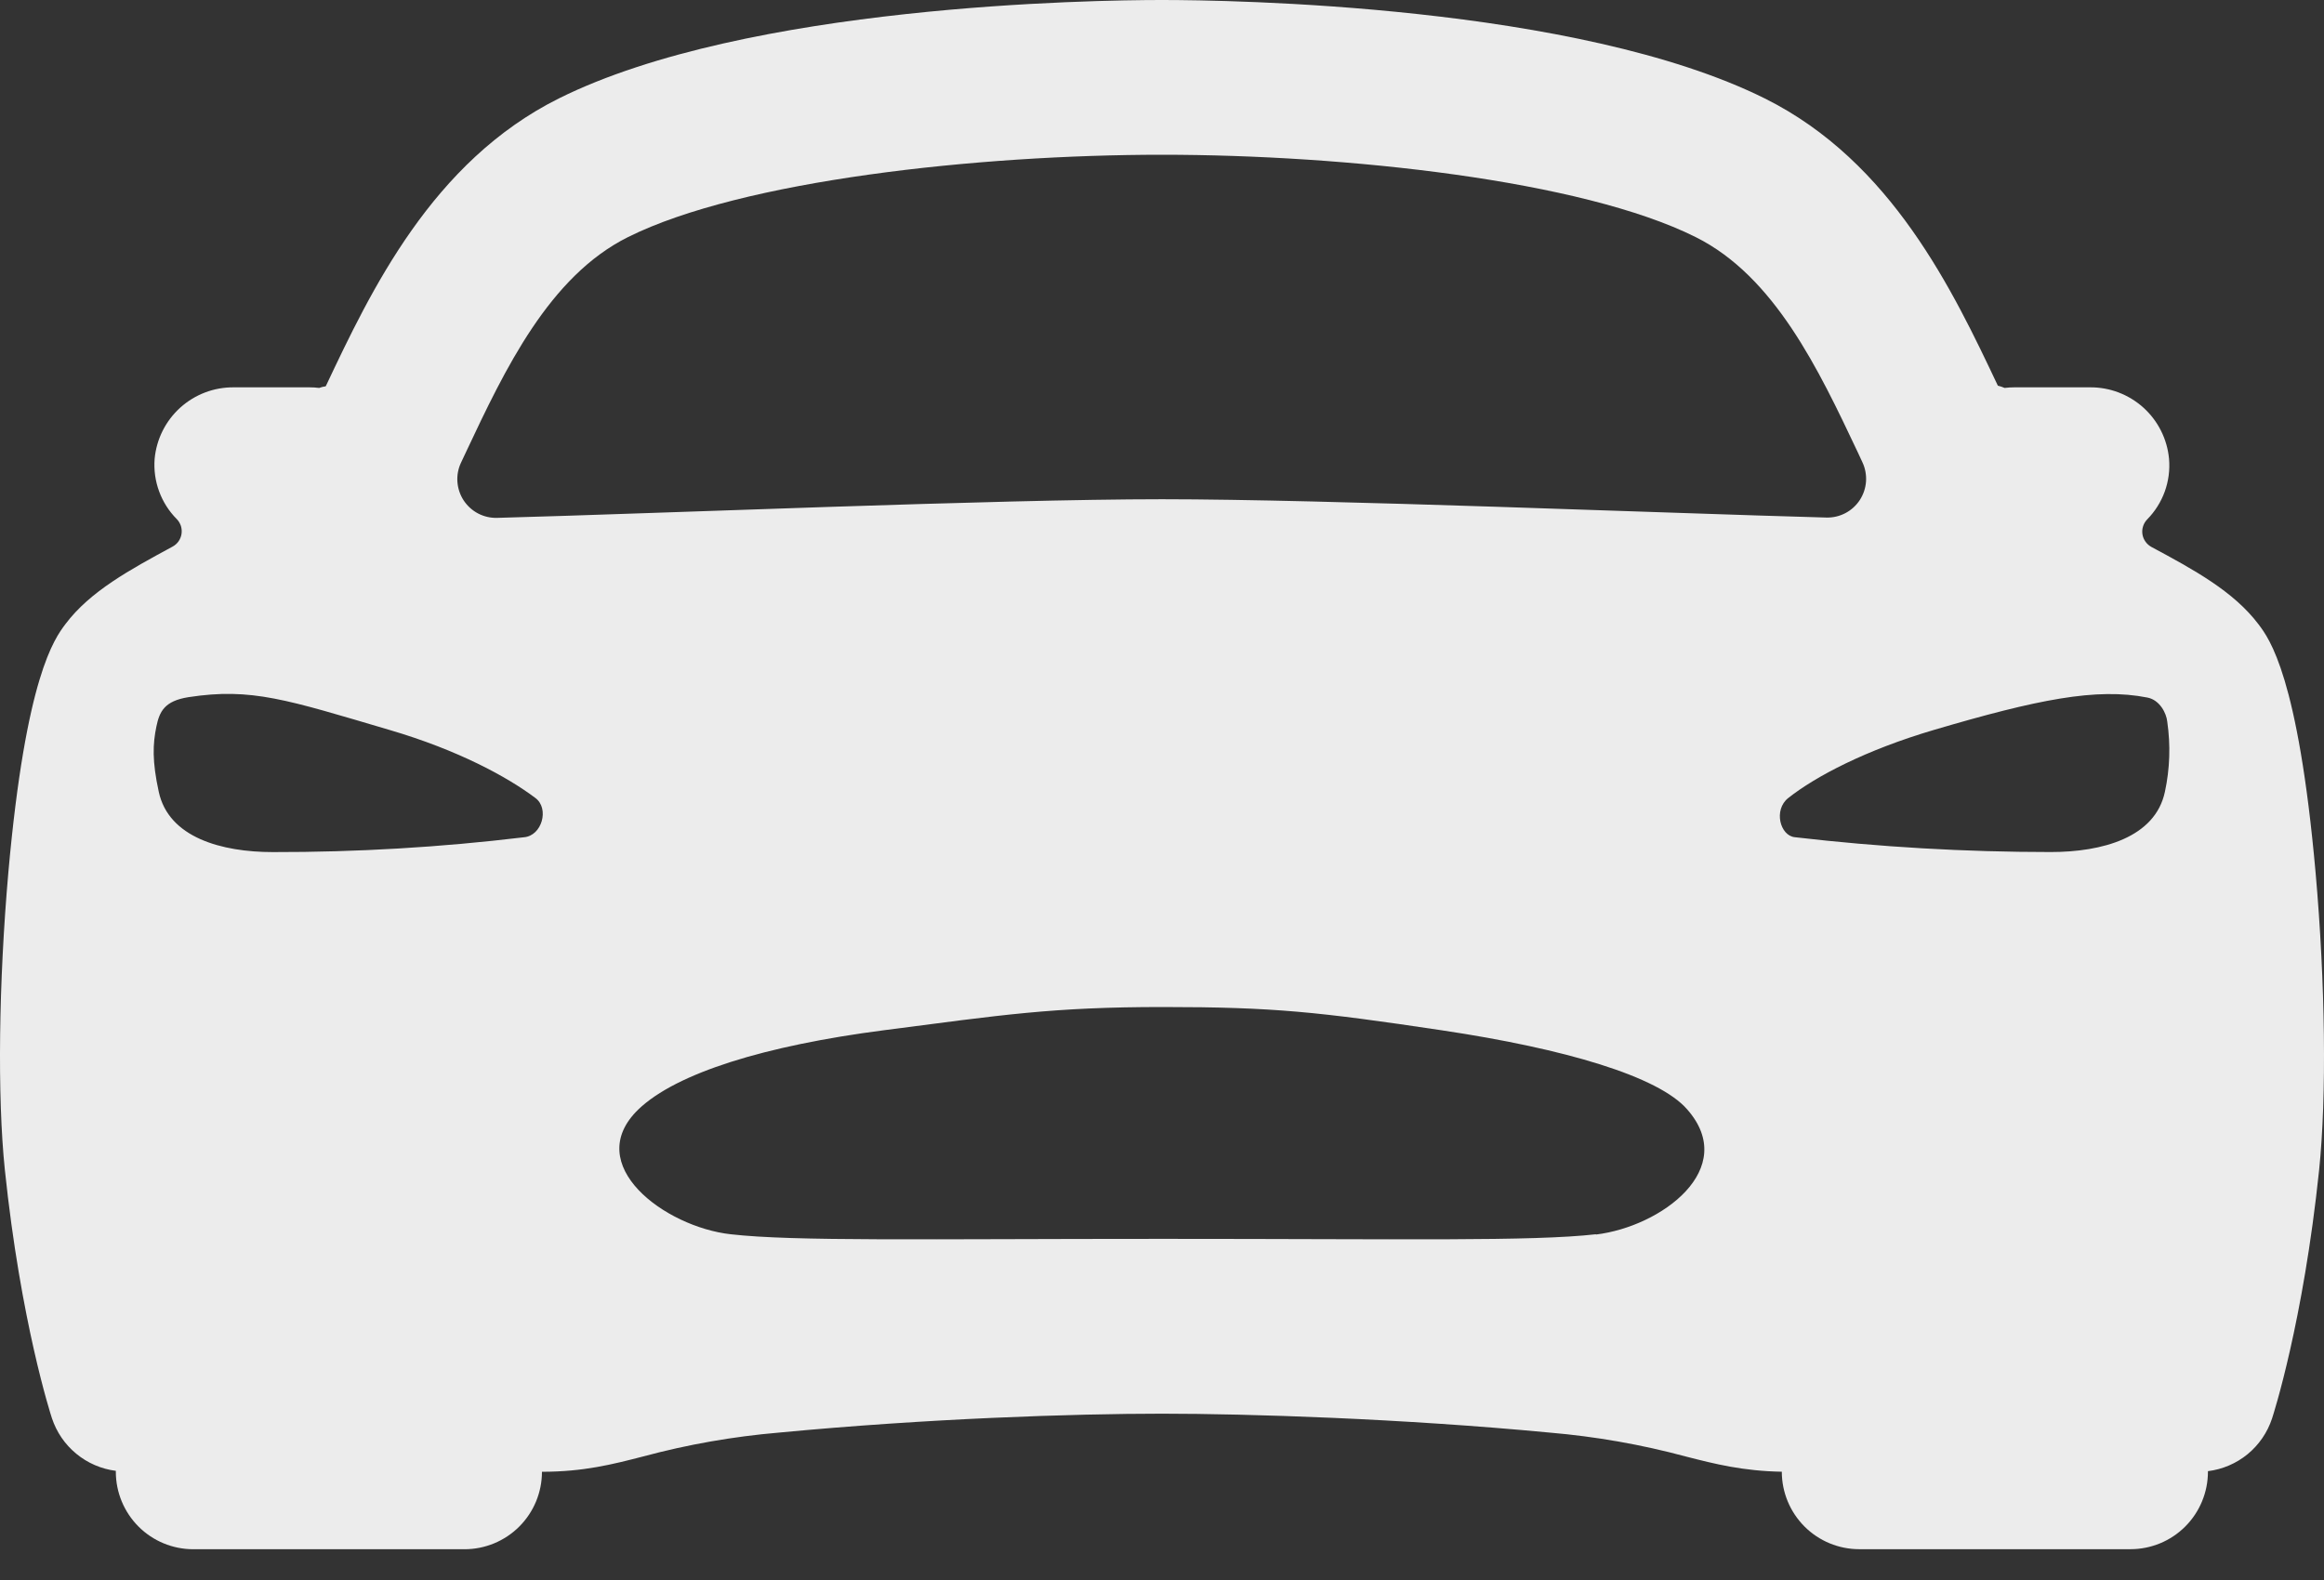 <svg width="50" height="34" viewBox="0 0 50 34" fill="none" xmlns="http://www.w3.org/2000/svg">
<rect x="0" y="0" width="50" height="34" fill="#333333" stroke="none"/>
<path d="M49.819 18.776C49.444 14.566 48.826 13.746 48.593 13.437C48.056 12.725 47.198 12.259 46.289 11.771C46.238 11.743 46.194 11.705 46.16 11.657C46.126 11.61 46.103 11.556 46.094 11.498C46.085 11.441 46.089 11.382 46.107 11.327C46.124 11.271 46.154 11.221 46.194 11.179C46.363 11.008 46.492 10.803 46.574 10.578C46.655 10.352 46.687 10.112 46.666 9.873C46.627 9.45 46.43 9.057 46.115 8.772C45.799 8.487 45.388 8.331 44.963 8.335H43.338C43.268 8.335 43.199 8.339 43.129 8.348C43.082 8.328 43.033 8.311 42.983 8.299C42.02 6.264 40.702 3.479 37.97 2.119C33.919 0.104 26.455 0 24.997 0C23.538 0 16.074 0.104 12.028 2.116C9.296 3.476 7.978 6.261 7.016 8.296L7.007 8.313C6.959 8.319 6.912 8.331 6.867 8.348C6.798 8.339 6.728 8.335 6.658 8.335H5.03C4.605 8.331 4.194 8.487 3.878 8.772C3.563 9.057 3.366 9.45 3.327 9.873C3.308 10.111 3.341 10.351 3.424 10.575C3.506 10.799 3.636 11.003 3.805 11.172C3.845 11.214 3.875 11.265 3.893 11.32C3.91 11.376 3.914 11.435 3.905 11.492C3.896 11.549 3.873 11.604 3.84 11.651C3.806 11.698 3.761 11.737 3.71 11.764C2.802 12.256 1.939 12.722 1.407 13.431C1.173 13.744 0.556 14.559 0.18 18.769C-0.028 21.139 -0.059 23.591 0.104 25.17C0.447 28.452 1.09 30.436 1.117 30.518C1.216 30.817 1.397 31.083 1.641 31.283C1.884 31.484 2.179 31.611 2.492 31.651V31.671C2.492 32.113 2.668 32.537 2.98 32.85C3.293 33.163 3.717 33.338 4.159 33.338H9.993C10.435 33.338 10.859 33.163 11.172 32.85C11.485 32.537 11.66 32.113 11.66 31.671C12.557 31.671 13.181 31.511 13.843 31.34C14.798 31.083 15.774 30.912 16.76 30.828C19.939 30.525 23.099 30.421 24.997 30.421C26.855 30.421 30.156 30.525 33.339 30.828C34.329 30.912 35.309 31.084 36.268 31.342C36.901 31.505 37.503 31.655 38.335 31.67C38.335 32.112 38.511 32.536 38.823 32.849C39.136 33.162 39.56 33.337 40.002 33.337H45.836C46.278 33.337 46.702 33.162 47.015 32.849C47.327 32.536 47.503 32.112 47.503 31.67V31.658C47.817 31.619 48.113 31.492 48.357 31.292C48.601 31.091 48.783 30.825 48.882 30.525C48.909 30.443 49.552 28.459 49.895 25.178C50.059 23.597 50.029 21.149 49.819 18.776ZM10.029 9.721C10.862 7.95 11.815 5.946 13.513 5.101C15.965 3.88 21.048 3.33 24.997 3.33C28.945 3.33 34.028 3.876 36.48 5.101C38.178 5.946 39.127 7.951 39.964 9.721L40.069 9.947C40.13 10.076 40.156 10.218 40.147 10.36C40.137 10.502 40.091 10.639 40.014 10.759C39.936 10.878 39.829 10.976 39.703 11.042C39.577 11.108 39.436 11.141 39.293 11.137C35.831 11.043 28.539 10.743 24.997 10.743C21.454 10.743 14.162 11.051 10.694 11.144C10.552 11.148 10.411 11.115 10.285 11.049C10.159 10.983 10.052 10.885 9.974 10.766C9.897 10.647 9.851 10.51 9.841 10.367C9.831 10.226 9.858 10.083 9.919 9.955C9.956 9.877 9.994 9.799 10.029 9.721ZM11.272 18.017C9.479 18.233 7.676 18.339 5.871 18.336C4.766 18.336 3.628 18.023 3.416 17.04C3.271 16.378 3.287 16.006 3.365 15.633C3.431 15.315 3.535 15.084 4.056 15.002C5.41 14.794 6.168 15.055 8.385 15.709C9.855 16.141 10.915 16.717 11.52 17.173C11.823 17.398 11.661 17.986 11.272 18.017ZM34.335 26.56C32.964 26.716 30.222 26.659 25.028 26.659C19.833 26.659 17.092 26.716 15.721 26.56C14.306 26.403 12.503 25.065 13.735 23.873C14.554 23.088 16.467 22.5 19.014 22.17C21.562 21.84 22.64 21.67 25.017 21.67C27.395 21.67 28.364 21.774 31.02 22.171C33.677 22.568 35.685 23.163 36.3 23.874C37.423 25.149 35.749 26.395 34.335 26.566V26.56ZM46.577 17.039C46.368 18.027 45.222 18.335 44.122 18.335C42.283 18.335 40.445 18.229 38.617 18.016C38.298 17.986 38.151 17.427 38.474 17.172C39.068 16.704 40.14 16.14 41.608 15.707C43.825 15.054 45.104 14.793 46.202 15.011C46.469 15.064 46.611 15.351 46.628 15.531C46.701 16.033 46.684 16.544 46.577 17.04V17.039Z" fill="#ECECEC"/>
</svg>
